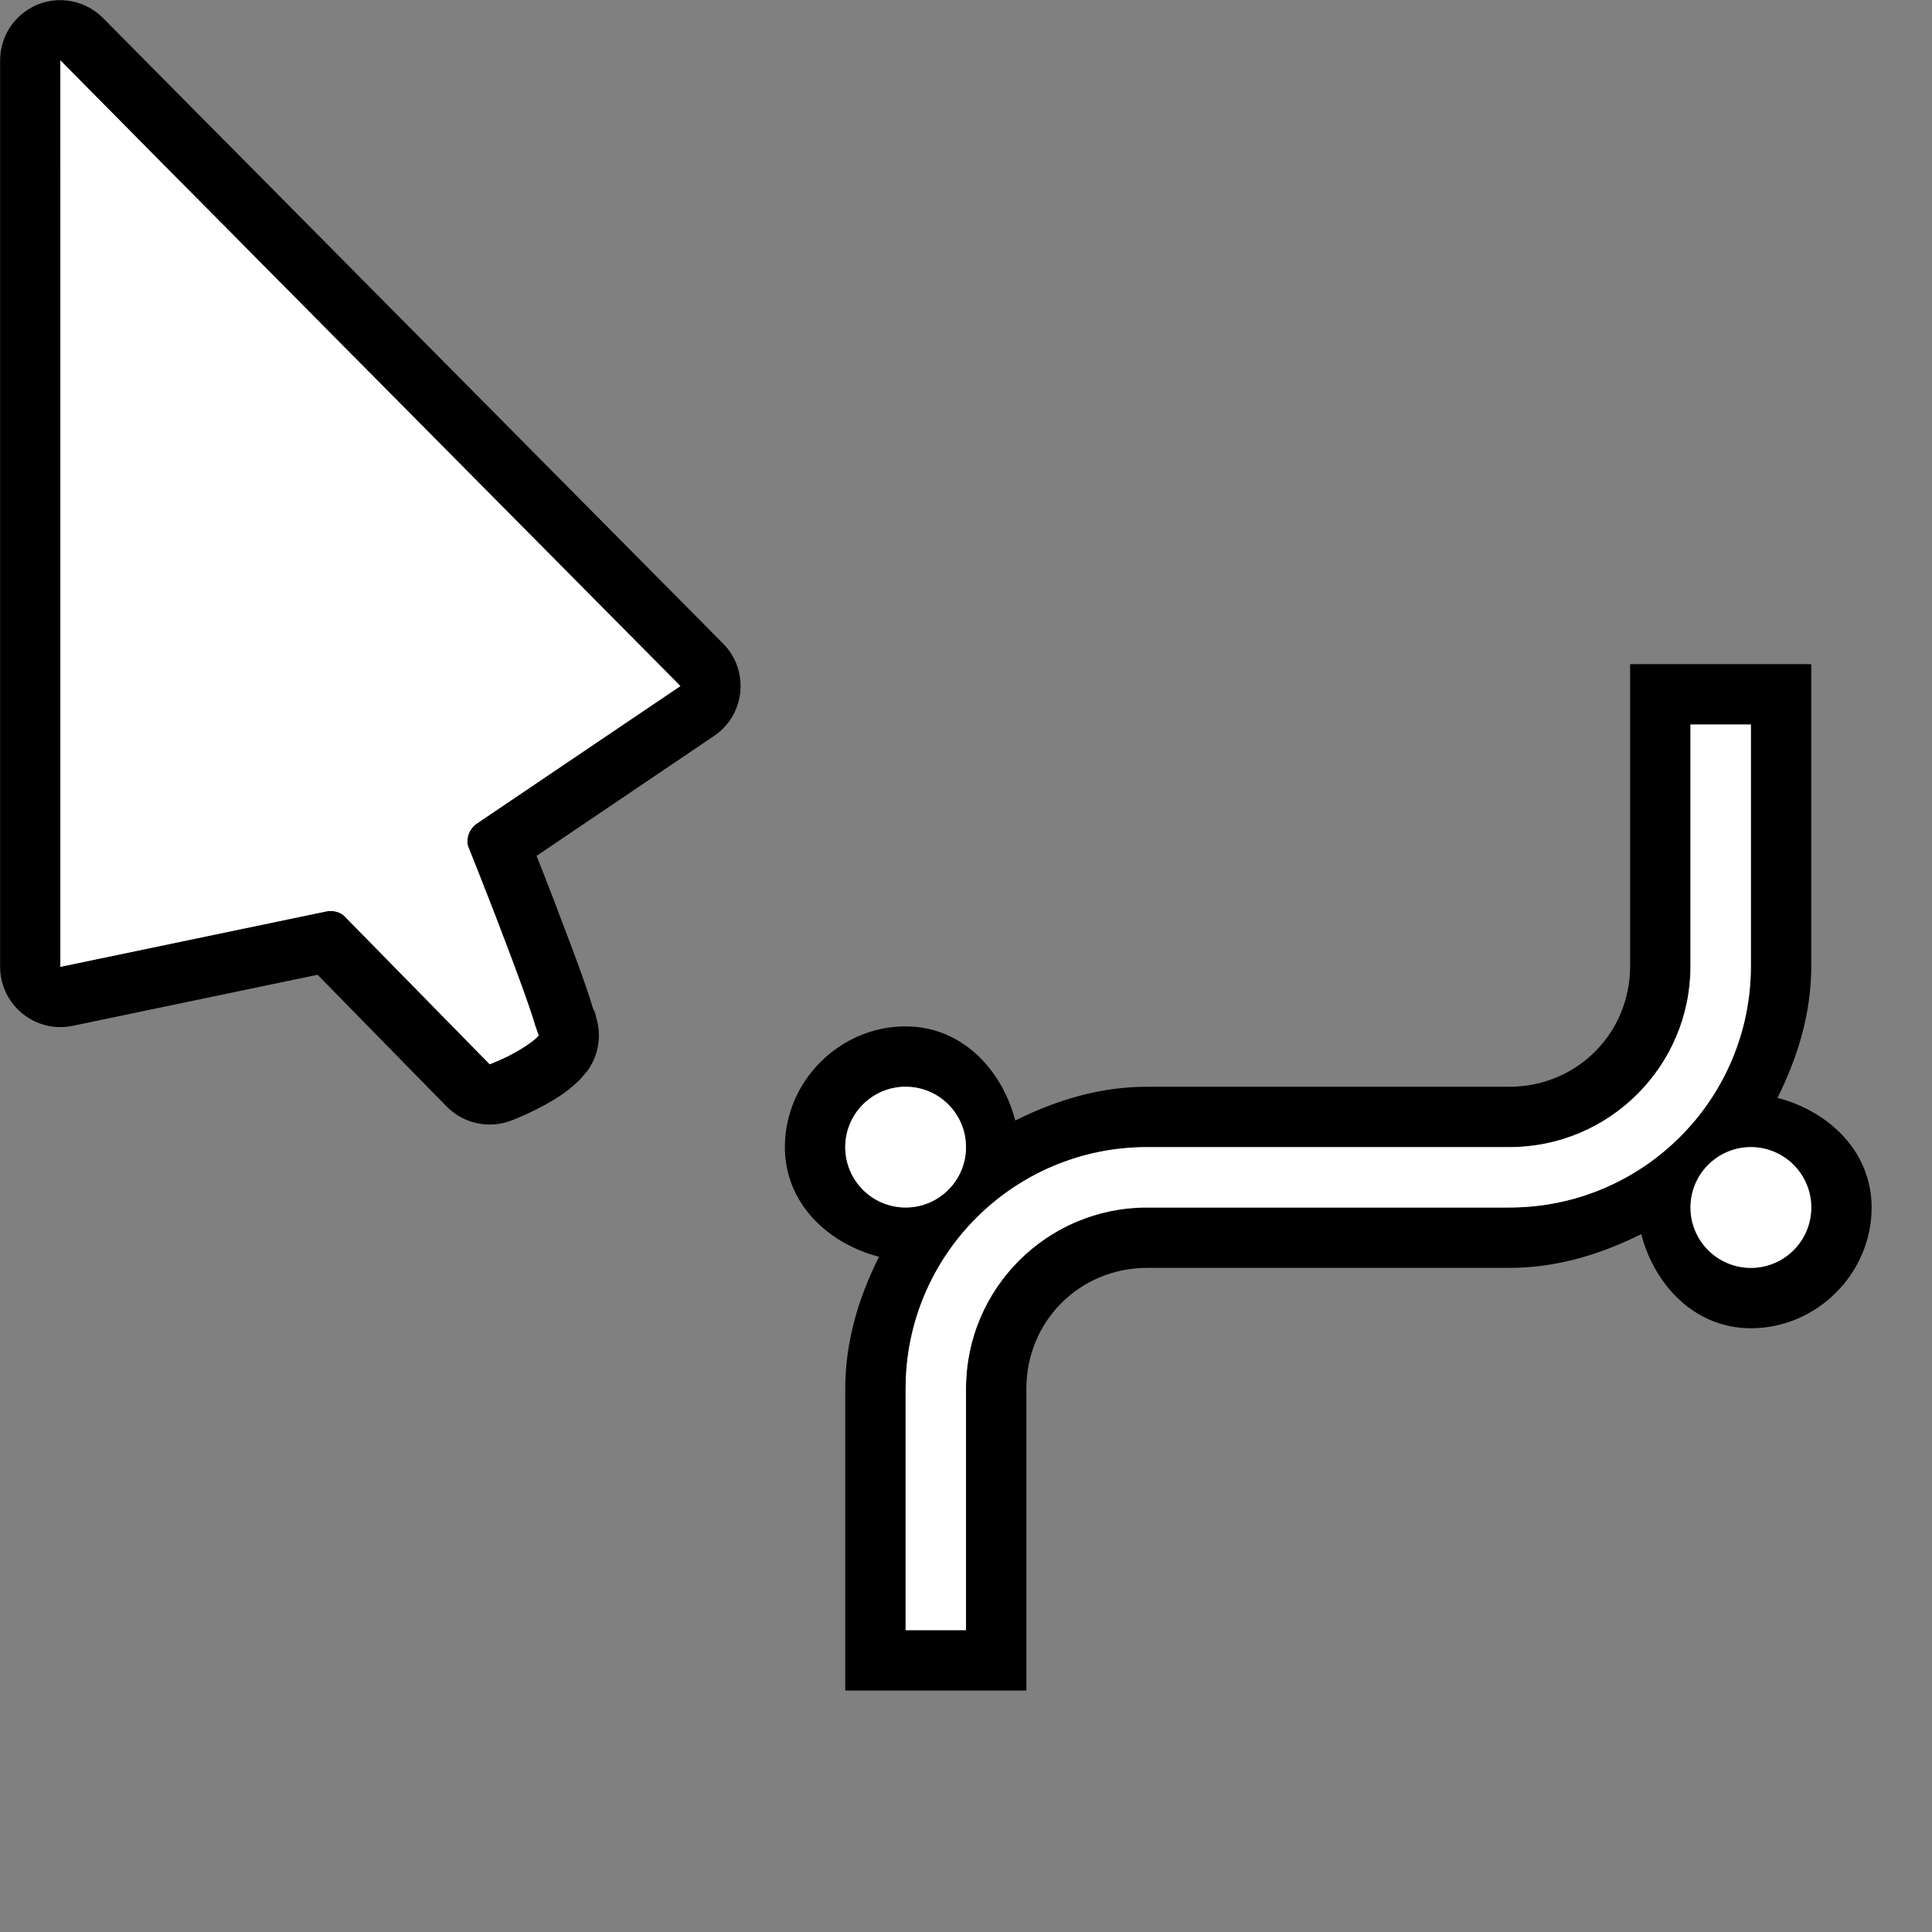 <svg height="32" viewBox="0 0 32 32" width="32" xmlns="http://www.w3.org/2000/svg"><rect x="0" y="0" width="32" height="32" fill="#808080" stroke="none"/><g stroke-width=".025"><path d="m.99.002c-.547.006-.988.451-.988.998v3.844.24.916 1 9.014c.001.632.582 1.105 1.201.977l4.057-.846 1.523 1.555.504.514.111.113c.286.291.719.379 1.096.223.072-.03.277-.108.535-.252.198-.111.351-.201.549-.391h.002c.048-.046.158-.182.146-.166.174-.237.235-.538.166-.824-.058-.24-.049-.156-.061-.188-.012-.032-.032-.105-.004-.008-.112-.386-.337-.983-.584-1.627-.002-.005-.004-.01-.006-.016-.007-.018-.009-.027-.016-.045v-.002c-.172-.448-.23-.594-.334-.855l2.939-1.986c.519-.35.592-1.087.15-1.531l-7.27-7.334-.15-.152s-.002-.002-.002-.002l-.848-.855c-.001-.001-.003-.001-.004-.002l-.082-.084-1.914-1.932c-.19-.191-.449-.298-.719-.295zm.01.998 1.916 1.934.084.084.848.855.152.154 7.27 7.334-3.371 2.277c-.119.08-.179.225-.15.365 0 0 .265.661.543 1.385v.002c.255.662.489 1.303.578 1.609.008.028.048.127.053.148-.008.01-.011.016-.033.037-.07.067-.205.16-.348.24-.206.115-.324.157-.43.201l-.111-.113-.504-.514-1.809-1.844c-.081-.059-.183-.081-.281-.061l-4.406.918v-9.014-1-.916-.24zm26 10v1 4c0 1.116-.884 2-2 2h-6c-.792 0-1.516.227-2.184.559-.225-.858-.895-1.559-1.816-1.559-1.093 0-2 .907-2 2 0 .922.701 1.592 1.559 1.816-.332.667-.559 1.391-.559 2.184v5h3v-5c0-1.116.884-2 2-2h6c.792 0 1.516-.227 2.184-.559.225.858.895 1.559 1.816 1.559 1.093 0 2-.907 2-2 0-.922-.701-1.592-1.559-1.816.332-.667.559-1.391.559-2.184v-5zm1 1h1v4c0 2.209-1.791 4-4 4h-6c-1.657 0-3 1.343-3 3v4h-1v-4c0-2.209 1.791-4 4-4h6c1.657 0 3-1.343 3-3zm-13 6c.552 0 1 .448 1 1s-.448 1-1 1-1-.448-1-1 .448-1 1-1zm14 1c.552 0 1 .448 1 1s-.448 1-1 1-1-.448-1-1 .448-1 1-1z"/><path d="m1 1v3.844.24.916 1 9.014l4.406-.918c.098-.02.2.002.281.061l1.809 1.844.504.514.111.113c.106-.044.224-.086.43-.201.143-.08.278-.173.348-.24.022-.022.026-.027.033-.037-.005-.021-.045-.12-.053-.148-.089-.306-.324-.947-.578-1.609v-.002c-.278-.724-.543-1.385-.543-1.385-.028-.141.032-.285.15-.365l3.371-2.277-7.27-7.334-.152-.154-.848-.855-.084-.084zm27 11v4c0 1.657-1.343 3-3 3h-6c-2.209 0-4 1.791-4 4v4h1v-4c0-1.657 1.343-3 3-3h6c2.209 0 4-1.791 4-4v-4zm-13 6c-.552 0-1 .448-1 1s.448 1 1 1 1-.448 1-1-.448-1-1-1zm14 1c-.552 0-1 .448-1 1s.448 1 1 1 1-.448 1-1-.448-1-1-1z" fill="#fff"/></g></svg>